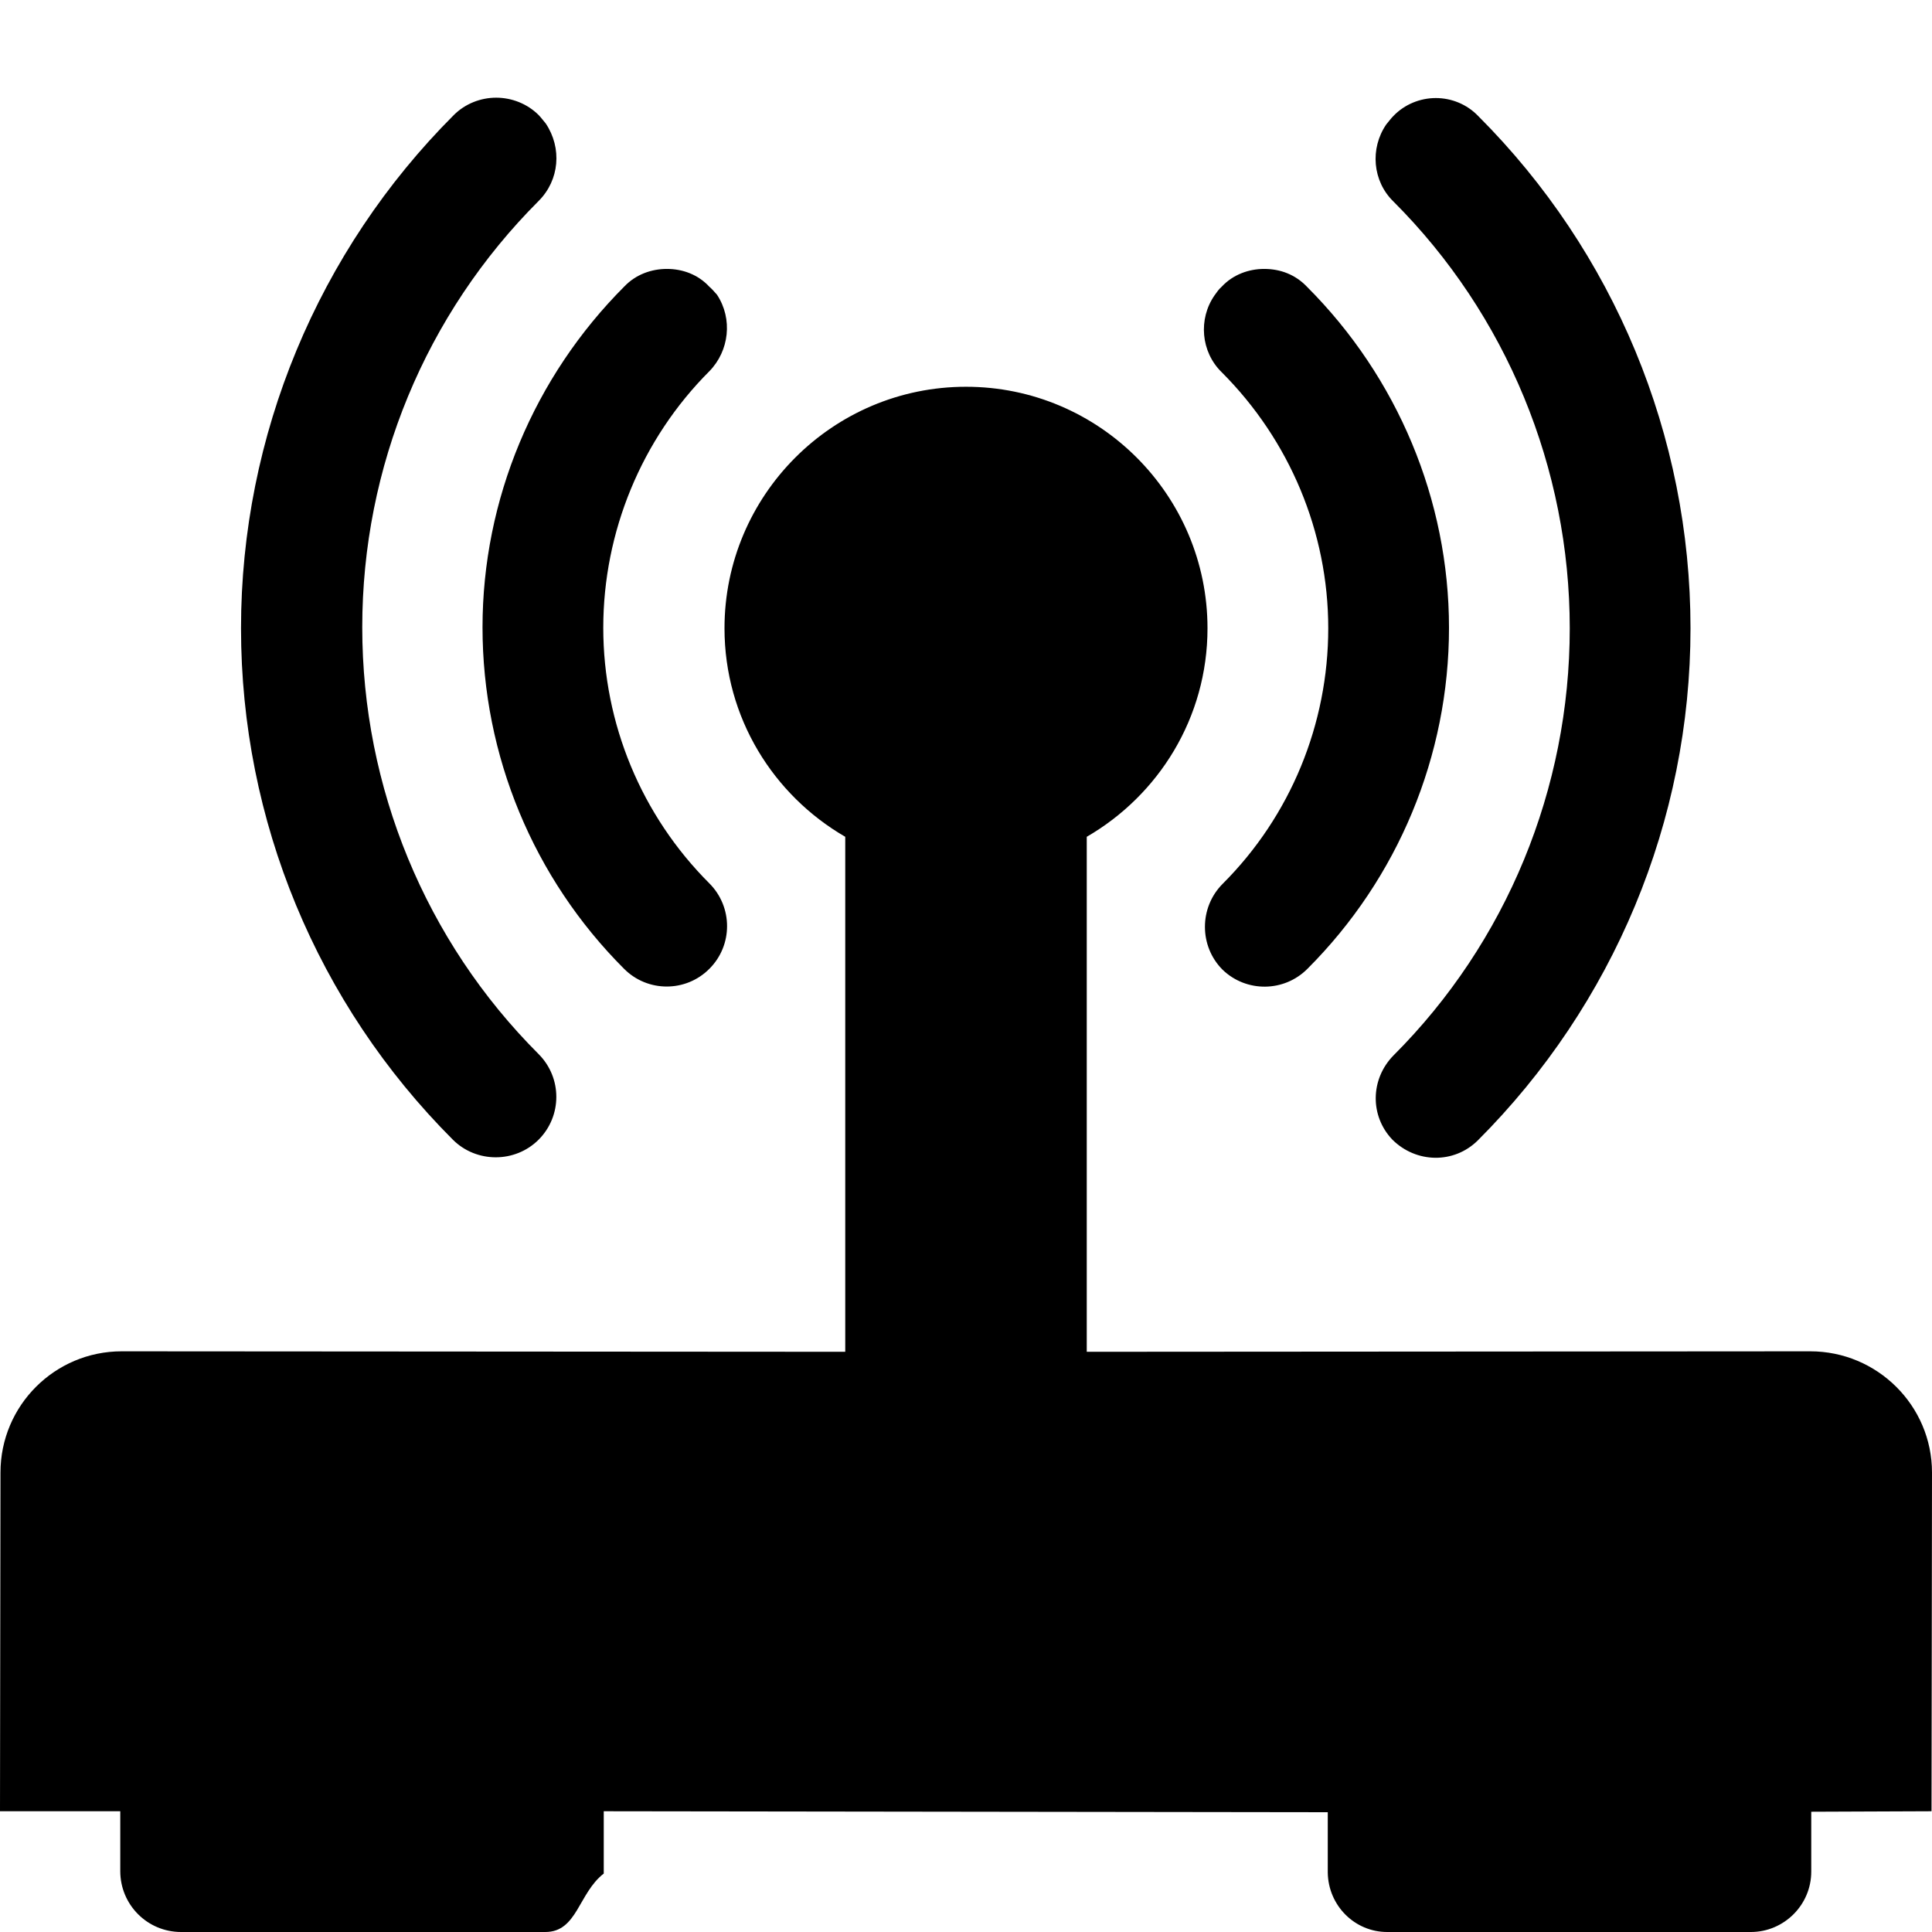 <?xml version="1.0" encoding="UTF-8"?>
<svg xmlns="http://www.w3.org/2000/svg" xmlns:xlink="http://www.w3.org/1999/xlink" width="16" height="16" viewBox="0 0 16 16" version="1.1">
<g id="surface1">
<path style=" stroke:none;fill-rule:evenodd;fill:rgb(0%,0%,0%);fill-opacity:1;" d="M 4.109 0.809 C 3.98 0.809 3.852 0.859 3.758 0.953 C 2.633 2.078 1.996 3.609 1.996 5.203 C 1.996 6.793 2.625 8.312 3.75 9.438 C 3.945 9.633 4.266 9.633 4.461 9.438 C 4.656 9.242 4.656 8.926 4.461 8.73 C 3.523 7.793 3 6.52 3 5.195 C 3 3.867 3.523 2.602 4.461 1.664 C 4.633 1.492 4.656 1.227 4.52 1.023 C 4.5 1 4.484 0.977 4.461 0.953 C 4.367 0.859 4.238 0.809 4.109 0.809 Z M 11.891 0.812 C 11.762 0.812 11.633 0.863 11.539 0.961 C 11.516 0.984 11.5 1.008 11.48 1.031 C 11.344 1.23 11.367 1.5 11.539 1.668 C 12.477 2.605 13 3.879 13 5.203 C 13 6.531 12.477 7.805 11.539 8.742 C 11.348 8.938 11.344 9.242 11.531 9.438 C 11.727 9.633 12.039 9.641 12.238 9.445 C 13.363 8.32 14 6.797 14 5.203 C 14 3.609 13.367 2.086 12.242 0.961 C 12.148 0.863 12.02 0.812 11.891 0.812 Z M 5.523 2.227 C 5.395 2.227 5.266 2.273 5.172 2.371 C 4.422 3.121 3.996 4.137 3.996 5.195 C 3.996 6.258 4.418 7.273 5.168 8.023 C 5.363 8.219 5.68 8.219 5.875 8.023 C 6.07 7.828 6.07 7.512 5.875 7.316 C 5.312 6.754 4.996 5.992 4.996 5.199 C 4.996 4.406 5.312 3.637 5.875 3.074 C 6.039 2.906 6.07 2.641 5.938 2.441 C 5.914 2.414 5.898 2.395 5.875 2.375 C 5.781 2.273 5.652 2.227 5.523 2.227 Z M 10.469 2.227 C 10.344 2.227 10.211 2.273 10.117 2.375 C 10.094 2.395 10.078 2.418 10.059 2.445 C 9.922 2.641 9.945 2.914 10.117 3.082 C 10.68 3.645 11 4.406 11 5.203 C 11 5.996 10.688 6.758 10.125 7.32 C 9.93 7.516 9.93 7.836 10.125 8.031 C 10.32 8.219 10.633 8.219 10.828 8.023 C 11.578 7.273 12 6.258 12 5.199 C 12 4.141 11.574 3.125 10.824 2.375 C 10.727 2.273 10.602 2.227 10.469 2.227 Z M 8 3.203 C 6.895 3.203 6 4.102 6 5.203 C 6 5.945 6.406 6.586 7 6.93 L 7 11.195 L 1.008 11.191 C 0.453 11.191 0.004 11.641 0.004 12.195 L 0 15 L 0.996 15 L 0.996 15.496 C 0.996 15.773 1.219 16 1.5 16 L 4.516 16 C 4.781 16 4.789 15.68 5 15.516 L 5 15 L 10.996 15.008 L 10.996 15.508 C 11 15.781 11.219 16 11.488 16 L 14.5 16 C 14.773 16 15 15.777 15 15.5 L 15 15.004 L 15.996 15 L 16 12.195 C 16 11.641 15.547 11.191 14.992 11.191 L 9 11.195 L 9 6.93 C 9.594 6.586 10 5.945 10 5.203 C 10 4.102 9.105 3.203 8 3.203 Z M 8 3.203 "/>
</g>
</svg>
